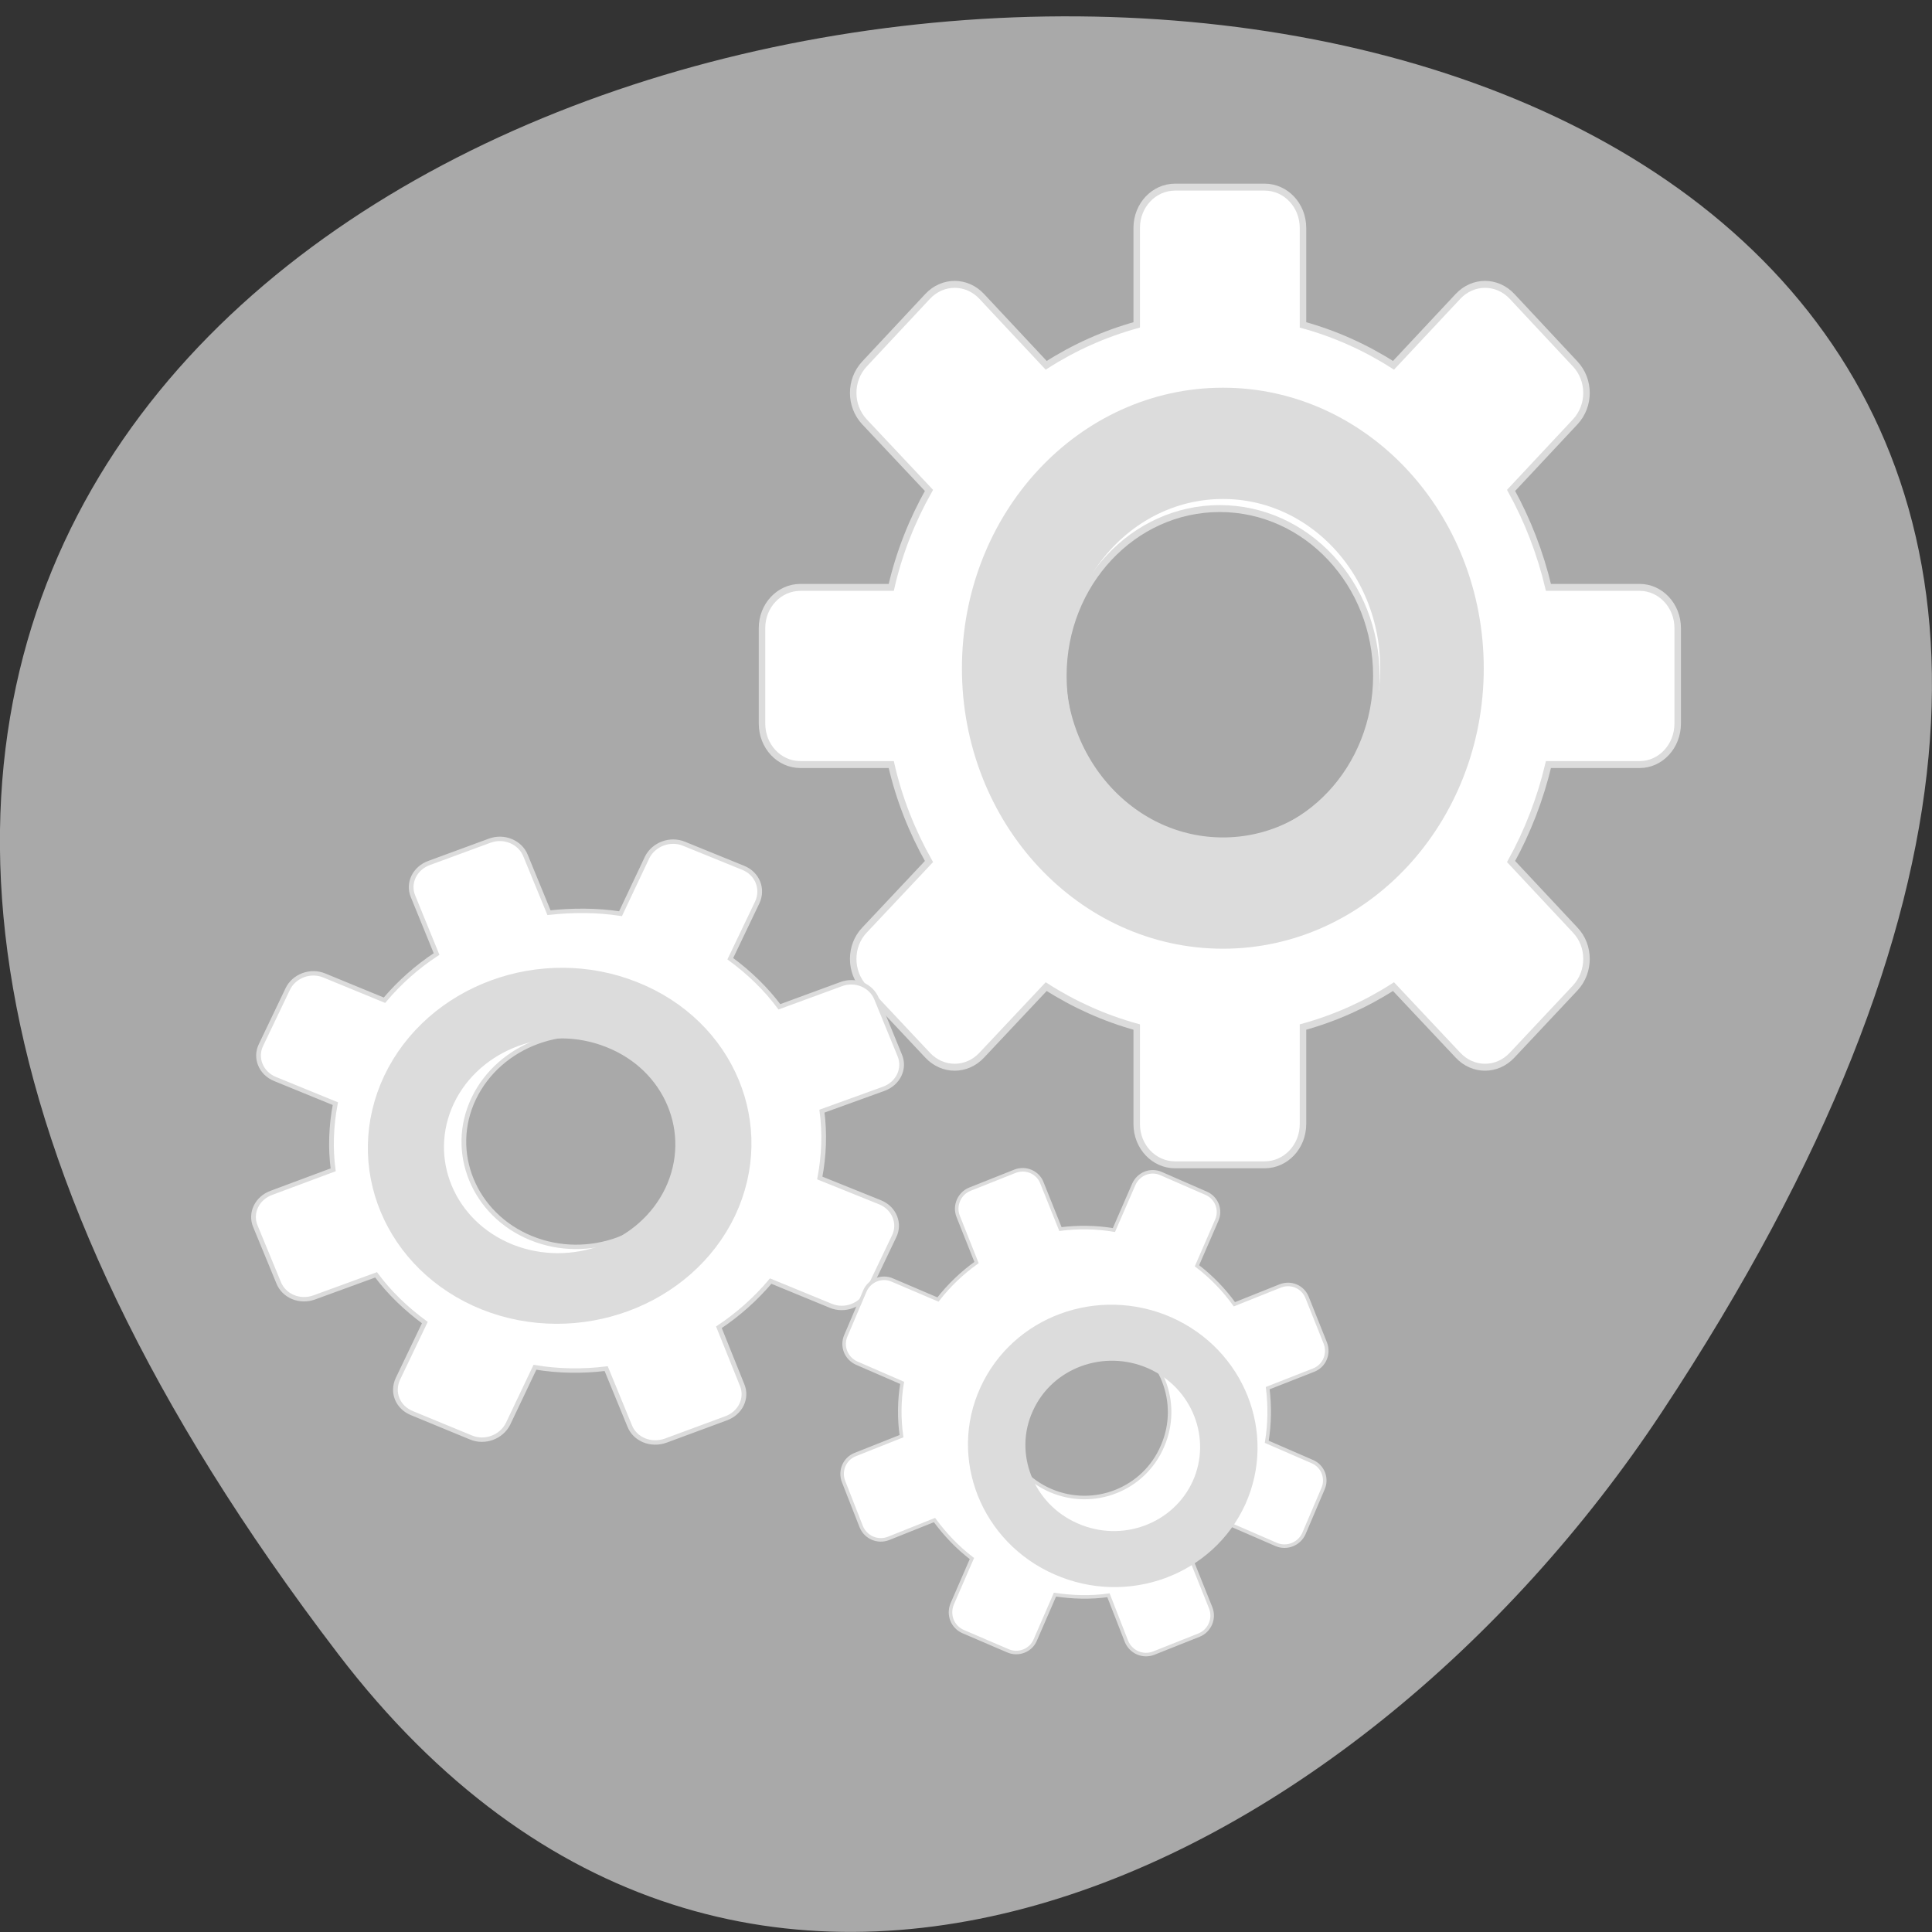
<svg xmlns="http://www.w3.org/2000/svg" xmlns:xlink="http://www.w3.org/1999/xlink" width="22px" height="22px" viewBox="0 0 22 22" version="1.1">
<rect x="0" y="0" width="22" height="22" fill="#333333" stroke="none"/>
<g id="surface1">
<path style=" stroke:none;fill-rule:nonzero;fill:rgb(66.275%,66.275%,66.275%);fill-opacity:1;" d="M 3.852 18.836 C -13.492 -3.863 34.238 -7.086 18.922 16.082 C 15.43 21.363 8.445 24.848 3.852 18.836 Z M 3.852 18.836 "/>
<path style="fill-rule:nonzero;fill:rgb(100%,100%,100%);fill-opacity:1;stroke-width:1;stroke-linecap:butt;stroke-linejoin:miter;stroke:rgb(86.275%,86.275%,86.275%);stroke-opacity:1;stroke-miterlimit:4;" d="M 121.12 853.899 C 117.85 853.899 115.212 856.517 115.212 859.777 L 115.212 873.756 C 110.253 875.04 105.558 877.016 101.285 879.585 L 91.367 869.706 C 89.046 867.384 85.353 867.384 83.032 869.706 L 73.325 879.387 C 71.004 881.709 71.004 885.463 73.325 887.735 L 83.19 897.614 C 80.658 901.912 78.706 906.604 77.44 911.593 L 63.407 911.593 C 60.189 911.593 57.551 914.211 57.551 917.521 L 57.551 931.253 C 57.551 934.513 60.189 937.131 63.407 937.131 L 77.44 937.131 C 78.706 942.12 80.658 946.813 83.19 951.11 L 73.325 960.989 C 71.004 963.311 71.004 967.016 73.325 969.337 L 83.032 979.068 C 85.353 981.39 89.046 981.39 91.367 979.068 L 101.285 969.14 C 105.558 971.708 110.253 973.684 115.212 974.968 L 115.212 988.947 C 115.212 992.207 117.85 994.825 121.12 994.825 L 134.889 994.825 C 138.16 994.825 140.798 992.207 140.798 988.947 L 140.798 974.968 C 145.757 973.684 150.452 971.708 154.725 969.14 L 164.643 979.068 C 166.964 981.39 170.657 981.39 172.978 979.068 L 182.685 969.337 C 185.006 967.016 185.006 963.311 182.685 960.989 L 172.767 951.11 C 175.352 946.813 177.357 942.12 178.57 937.131 L 192.55 937.131 C 195.821 937.131 198.459 934.513 198.459 931.253 L 198.459 917.521 C 198.459 914.211 195.821 911.593 192.55 911.593 L 178.57 911.593 C 177.357 906.604 175.352 901.912 172.767 897.614 L 182.685 887.735 C 185.006 885.463 185.006 881.709 182.685 879.387 L 172.978 869.706 C 170.657 867.384 166.964 867.384 164.643 869.706 L 154.725 879.585 C 150.452 877.016 145.757 875.04 140.798 873.756 L 140.798 859.777 C 140.798 856.517 138.16 853.899 134.889 853.899 Z M 128.031 900.282 C 141.326 900.282 152.087 911.05 152.087 924.387 C 152.087 937.674 141.326 948.492 128.031 948.492 C 114.684 948.492 103.922 937.674 103.922 924.387 C 103.922 911.05 114.684 900.282 128.031 900.282 Z M 128.031 900.282 " transform="matrix(-0.074,0,0,-0.079,23.363,80.722)"/>
<path style="fill:none;stroke-width:17.6;stroke-linecap:butt;stroke-linejoin:miter;stroke:rgb(86.275%,86.275%,86.275%);stroke-opacity:1;stroke-miterlimit:4;" d="M 163.55 127.972 C 163.55 147.642 147.649 163.563 127.976 163.563 C 108.362 163.563 92.461 147.642 92.461 127.972 C 92.461 108.357 108.362 92.436 127.976 92.436 C 147.649 92.436 163.55 108.357 163.55 127.972 Z M 163.55 127.972 " transform="matrix(-0.067,0,0,-0.072,22.501,16.825)"/>
<path style="fill-rule:nonzero;fill:rgb(100%,100%,100%);fill-opacity:1;stroke-width:1;stroke-linecap:butt;stroke-linejoin:miter;stroke:rgb(86.275%,86.275%,86.275%);stroke-opacity:1;stroke-miterlimit:4;" d="M 121.107 853.882 C 117.862 853.867 115.255 856.549 115.193 859.808 L 115.22 873.831 C 110.216 875.018 105.557 876.988 101.247 879.57 L 91.373 869.721 C 89.058 867.34 85.354 867.358 82.983 869.68 L 73.359 879.369 C 70.988 881.691 70.982 885.436 73.331 887.717 L 83.171 897.667 C 80.631 901.934 78.674 906.625 77.399 911.611 L 63.404 911.575 C 60.16 911.561 57.552 914.242 57.556 917.472 L 57.556 931.252 C 57.494 934.512 60.164 937.162 63.408 937.176 L 77.437 937.111 C 78.686 942.089 80.628 946.847 83.233 951.141 L 73.345 960.947 C 70.974 963.269 70.968 967.014 73.317 969.295 L 83.062 979.031 C 85.345 981.341 89.081 981.394 91.354 979.03 L 101.211 969.153 C 105.521 971.76 110.237 973.677 115.227 974.963 L 115.223 988.914 C 115.259 992.216 117.862 994.895 121.173 994.88 L 134.906 994.861 C 138.151 994.876 140.758 992.194 140.82 988.935 L 140.758 975.013 C 145.797 973.725 150.424 971.684 154.766 969.173 L 164.64 979.022 C 166.923 981.332 170.659 981.385 172.964 979.092 L 182.654 969.374 C 185.025 967.052 185.031 963.307 182.682 961.026 L 172.776 951.106 C 175.382 946.809 177.339 942.118 178.614 937.132 L 192.609 937.168 C 195.853 937.183 198.461 934.501 198.457 931.271 L 198.457 917.491 C 198.519 914.231 195.849 911.582 192.605 911.567 L 178.544 911.56 C 177.295 906.583 175.385 901.896 172.811 897.673 L 182.637 887.725 C 185.008 885.403 185.014 881.658 182.665 879.377 L 172.951 869.713 C 170.636 867.331 166.932 867.349 164.627 869.642 L 154.704 879.548 C 150.492 876.983 145.776 875.066 140.786 873.78 L 140.79 859.829 C 140.754 856.527 138.182 853.919 134.871 853.934 Z M 127.991 900.264 C 141.264 900.278 152.104 911.061 152.114 924.326 C 152.088 937.692 141.296 948.492 128.022 948.479 C 114.682 948.495 103.909 937.682 103.868 924.346 C 103.925 911.051 114.717 900.251 127.991 900.264 Z M 127.991 900.264 " transform="matrix(-0.049,-0.02,0.022,-0.046,-7.487,58.07)"/>
<path style="fill:none;stroke-width:17.6;stroke-linecap:butt;stroke-linejoin:miter;stroke:rgb(86.275%,86.275%,86.275%);stroke-opacity:1;stroke-miterlimit:4;" d="M 163.575 127.992 C 163.561 147.647 147.646 163.557 127.998 163.523 C 108.383 163.568 92.499 147.652 92.44 128.029 C 92.454 108.373 108.369 92.464 127.983 92.419 C 147.631 92.453 163.516 108.369 163.575 127.992 Z M 163.575 127.992 " transform="matrix(-0.045,-0.018,0.02,-0.042,9.573,20.727)"/>
<path style="fill-rule:nonzero;fill:rgb(100%,100%,100%);fill-opacity:1;stroke-width:1;stroke-linecap:butt;stroke-linejoin:miter;stroke:rgb(86.275%,86.275%,86.275%);stroke-opacity:1;stroke-miterlimit:4;" d="M 121.169 853.934 C 117.887 853.886 115.182 856.575 115.222 859.764 L 115.198 873.774 C 110.304 875.078 105.559 876.958 101.256 879.604 L 91.388 869.637 C 89.02 867.369 85.346 867.386 83.003 869.703 L 73.306 879.431 C 71.05 881.709 71.023 885.461 73.303 887.768 L 83.22 897.607 C 80.618 901.961 78.693 906.657 77.406 911.607 L 63.406 911.584 C 60.164 911.626 57.547 914.276 57.498 917.504 L 57.572 931.257 C 57.523 934.485 60.177 937.161 63.42 937.12 L 77.419 937.142 C 78.68 942.143 80.644 946.834 83.186 951.163 L 73.313 960.969 C 70.969 963.285 71.03 966.999 73.31 969.306 L 83.06 979.005 C 85.379 981.401 89.053 981.383 91.397 979.067 L 101.23 969.172 C 105.53 971.763 110.287 973.725 115.249 974.957 L 115.225 988.967 C 115.177 992.194 117.83 994.871 121.161 994.791 L 134.857 994.84 C 138.139 994.888 140.756 992.237 140.765 988.921 L 140.789 974.91 C 145.722 973.696 150.428 971.726 154.77 969.17 L 164.687 979.009 C 166.879 981.354 170.68 981.387 173.024 979.071 L 182.721 969.343 C 184.977 967.065 185.004 963.313 182.723 961.006 L 172.767 951.078 C 175.321 946.852 177.333 942.117 178.62 937.167 L 192.581 937.1 C 195.863 937.148 198.48 934.498 198.528 931.27 L 198.455 917.517 C 198.464 914.2 195.849 911.613 192.567 911.564 L 178.568 911.542 C 177.347 906.63 175.382 901.94 172.753 897.65 L 182.674 887.715 C 185.018 885.399 184.957 881.685 182.677 879.378 L 173.015 869.641 C 170.647 867.373 166.973 867.39 164.63 869.707 L 154.796 879.602 C 150.409 877.049 145.739 875.048 140.778 873.817 L 140.801 859.807 C 140.722 856.529 138.196 853.903 134.826 853.894 Z M 128.048 900.272 C 141.313 900.298 152.056 911.055 152.06 924.412 C 152.112 937.641 141.331 948.488 128.066 948.463 C 114.713 948.476 103.931 937.629 103.967 924.362 C 103.875 911.044 114.695 900.285 128.048 900.272 Z M 128.048 900.272 " transform="matrix(-0.037,-0.016,0.016,-0.037,2.295,52.331)"/>
<path style="fill:none;stroke-width:17.6;stroke-linecap:butt;stroke-linejoin:miter;stroke:rgb(86.275%,86.275%,86.275%);stroke-opacity:1;stroke-miterlimit:4;" d="M 163.55 127.928 C 163.581 147.664 147.661 163.505 128.026 163.585 C 108.348 163.567 92.519 147.626 92.435 128.031 C 92.447 108.393 108.324 92.455 128.003 92.473 C 147.638 92.392 163.606 108.389 163.55 127.928 Z M 163.55 127.928 " transform="matrix(-0.034,-0.015,0.015,-0.033,15.104,22.609)"/>
</g>
</svg>
